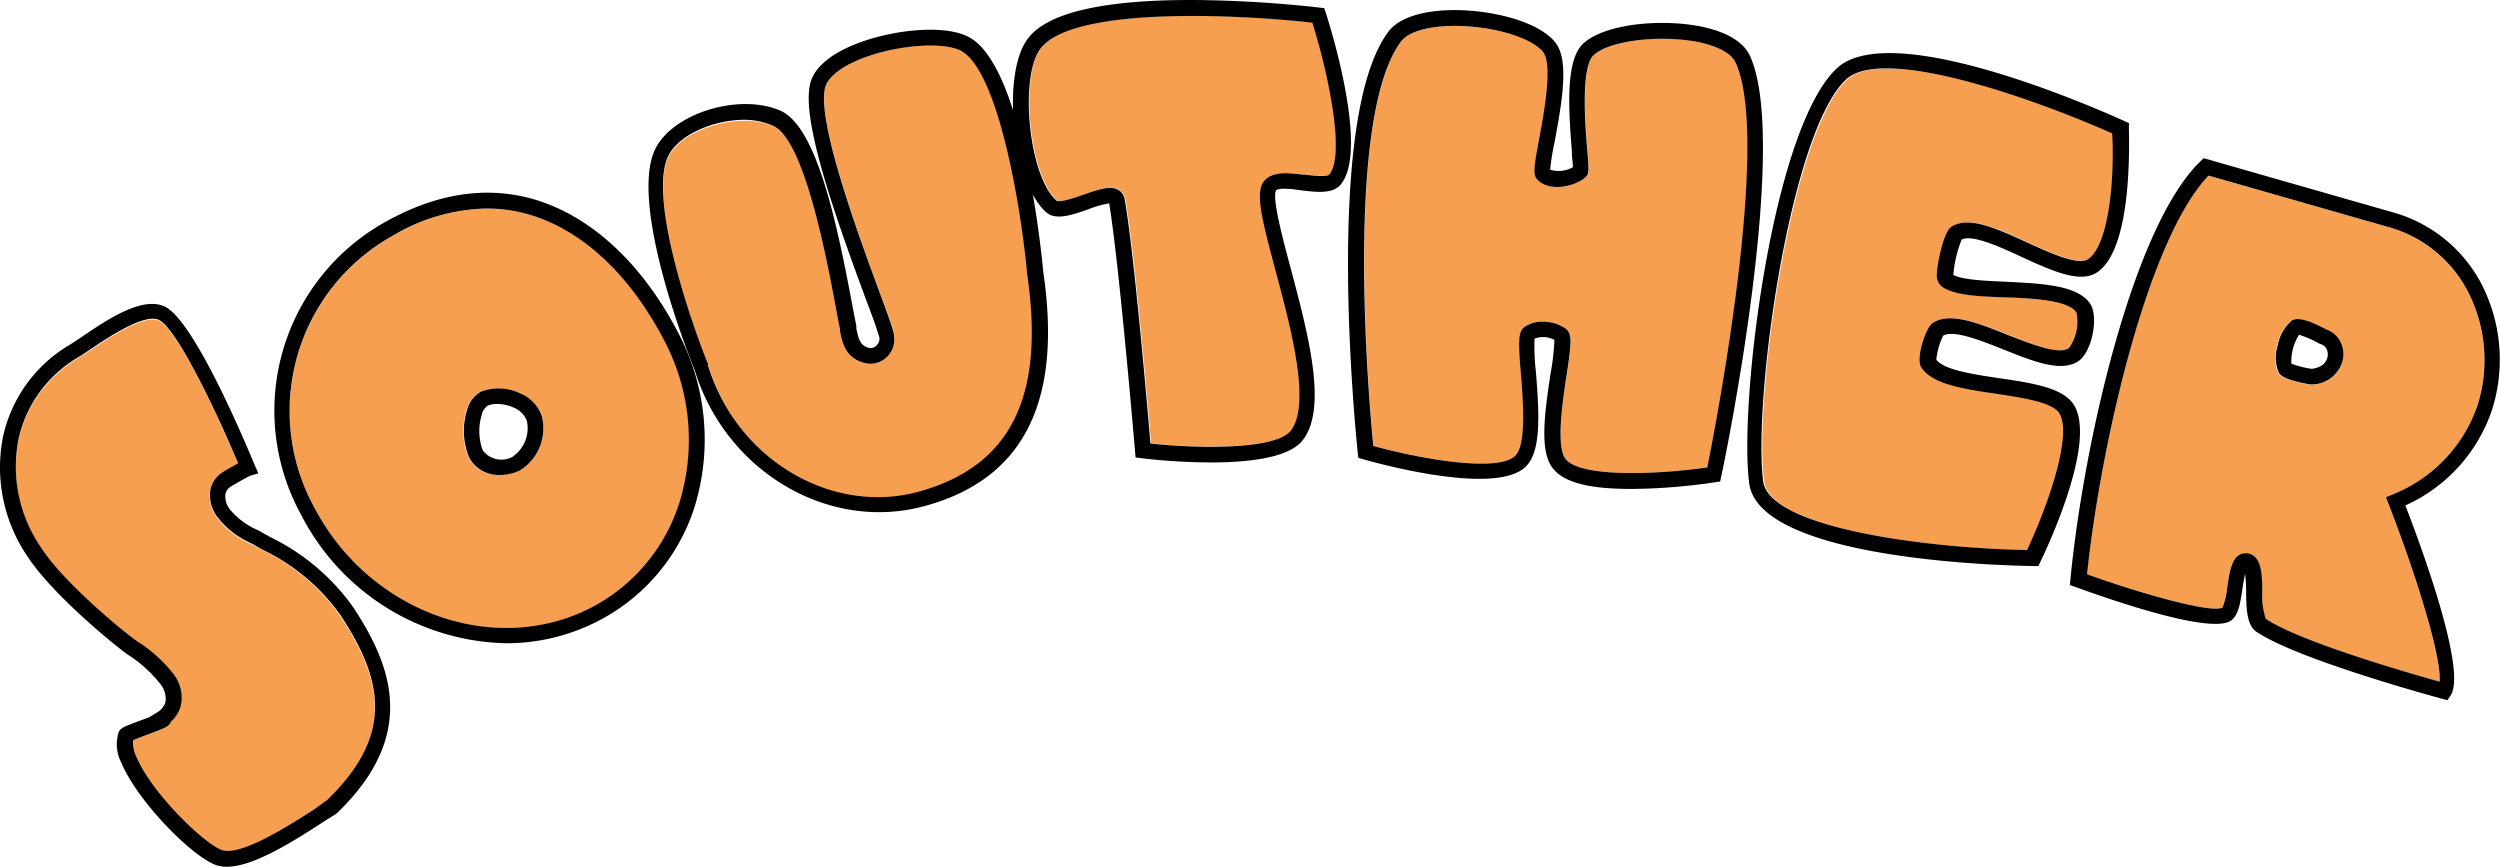 <svg xmlns="http://www.w3.org/2000/svg" viewBox="0 0 245.43 85.13"><defs><style>.cls-1{fill:#f79f51;}</style></defs><title>souther</title><g id="Layer_2" data-name="Layer 2"><g id="Layer_3" data-name="Layer 3"><path class="cls-1" d="M33.41,60.49A19.87,19.87,0,0,0,25.75,54L24.6,53.4a8.52,8.52,0,0,1-3.32-2.6,3.52,3.52,0,0,1-.64-2.7A2.74,2.74,0,0,1,22,46.36s.76-.45,1.39-.79c-2.23-5.31-6.08-13.33-7.79-14.09-1.43-.63-4.82,1.63-6.65,2.85-.5.34-1,.64-1.32.86a12.42,12.42,0,0,0-5.78,7.89A14,14,0,0,0,4,53.84c2,3,7.14,7.5,9.33,9.11a14.13,14.13,0,0,1,3.71,3.35,3.79,3.79,0,0,1,.67,2.92,3.15,3.15,0,0,1-1,1.68c-.08.44-.65.65-2.11,1.19-.49.18-1.25.47-1.6.63a3.08,3.08,0,0,0,.33,1.62c1.46,3.49,6.39,8.38,8.33,9.13s6.79-2.48,9.16-4l1.27-.81C38.81,72.13,37.47,66.68,33.41,60.49Z"/><path d="M34.7,59.65a21.48,21.48,0,0,0-8.2-6.94l-1.14-.64A7.38,7.38,0,0,1,22.56,50a2.09,2.09,0,0,1-.43-1.52,1.22,1.22,0,0,1,.62-.77c.23-.14,1.59-.91,1.79-1l.82-.24L25,45.64c-1-2.38-6-14.29-8.86-15.56-2.2-1-5.63,1.3-8.12,3-.48.32-.91.61-1.26.82A13.94,13.94,0,0,0,.32,42.76,15.49,15.49,0,0,0,2.75,54.7c2.29,3.49,7.92,8.19,9.71,9.51a13,13,0,0,1,3.33,3,2.31,2.31,0,0,1,.45,1.74A1.83,1.83,0,0,1,15.32,70l-.64.4-.61.23c-2,.73-2.25.86-2.42,1.26a3.89,3.89,0,0,0,.27,3c1.54,3.69,6.71,9,9.19,10a3.17,3.17,0,0,0,1.15.2c2.44,0,6-2.13,9.4-4.35.51-.33,1-.62,1.31-.83l.13-.1C41.11,72.09,38.4,65.29,34.7,59.65ZM30.88,79.43c-2.38,1.53-7.32,4.73-9.16,4s-6.87-5.64-8.33-9.13a3.08,3.08,0,0,1-.33-1.62c.35-.16,1.12-.45,1.6-.63,1.45-.54,2-.75,2.11-1.19a3.15,3.15,0,0,0,1-1.68,3.79,3.79,0,0,0-.67-2.92,14.13,14.13,0,0,0-3.71-3.35C11.2,61.3,6,56.83,4.06,53.8A14,14,0,0,1,1.84,43a12.42,12.42,0,0,1,5.78-7.89c.37-.22.82-.52,1.32-.86,1.82-1.22,5.22-3.48,6.65-2.85,1.7.76,5.56,8.77,7.79,14.09-.63.34-1.38.78-1.39.79a2.74,2.74,0,0,0-1.32,1.74,3.52,3.52,0,0,0,.64,2.7,8.52,8.52,0,0,0,3.32,2.6l1.15.65a19.87,19.87,0,0,1,7.66,6.44c4.06,6.18,5.39,11.64-1.31,18.12Z"/><path class="cls-1" d="M66.71,49.41a20.91,20.91,0,0,0-1.55-16.12c-3.34-6.38-8-10.71-13.17-12.21a14.94,14.94,0,0,0-4.19-.6,18.7,18.7,0,0,0-9.33,2.74,19.69,19.69,0,0,0-7.59,26.65c5.29,10.09,17.29,14.57,26.75,10A17.56,17.56,0,0,0,66.71,49.41ZM51,46.18a4.57,4.57,0,0,1-2,.46,3.29,3.29,0,0,1-3-1.7,6.87,6.87,0,0,1-.2-4.7,2.86,2.86,0,0,1,1.35-1.78A4.84,4.84,0,0,1,51,38.6a3.73,3.73,0,0,1,2.19,2.25,4.83,4.83,0,0,1-2.12,5.33Z"/><path d="M66.53,32.57C63,25.82,58,21.21,52.43,19.57,47.7,18.2,42.75,19,37.72,21.85a21.2,21.2,0,0,0-8.15,28.7,23.17,23.17,0,0,0,20.18,12.6,19.61,19.61,0,0,0,8.6-2,19.09,19.09,0,0,0,9.82-11.33A22.45,22.45,0,0,0,66.53,32.57ZM30.88,49.87a19.69,19.69,0,0,1,7.56-26.66,18.7,18.7,0,0,1,9.33-2.74,14.94,14.94,0,0,1,4.19.6c5.15,1.5,9.82,5.83,13.17,12.21A20.91,20.91,0,0,1,66.68,49.4a17.56,17.56,0,0,1-9,10.43C48.22,64.43,36.22,60,30.88,49.87Z"/><path d="M51,38.59a4.84,4.84,0,0,0-3.79-.14,2.86,2.86,0,0,0-1.35,1.78,6.87,6.87,0,0,0,.2,4.7,3.29,3.29,0,0,0,3,1.7,4.57,4.57,0,0,0,2-.46,4.83,4.83,0,0,0,2.12-5.34A3.73,3.73,0,0,0,51,38.59Zm-.6,6.21a2.29,2.29,0,0,1-3-.58,5.41,5.41,0,0,1-.1-3.51,1.51,1.51,0,0,1,.56-.88,2.22,2.22,0,0,1,.93-.17,4,4,0,0,1,1.58.33,2.31,2.31,0,0,1,1.34,1.29,3.36,3.36,0,0,1-1.33,3.51Z"/><path class="cls-1" d="M100.88,26.95c-.5-5.4-2.62-19.78-6.47-21.94C92.52,4,87.49,4.41,84,6,82.3,6.74,81.19,7.71,81,8.61c-.77,3.49,3.41,14.78,5.42,20.21,1.07,2.89,1.39,3.74,1.36,4.14a2.37,2.37,0,0,1-.66,2,2.3,2.3,0,0,1-2.19.72c-1.92-.48-2.23-2-2.45-3.12v-.19c-.11-.54-.24-1.24-.39-2-.93-5-3.11-16.71-6.2-18a7.14,7.14,0,0,0-2.78-.51c-3.07,0-6.53,1.49-7.51,3.6-1.91,4.12,2.2,16.13,3.94,20.41,2.84,9.32,12.18,14.87,20.84,12.43C99.31,45.72,102.66,38.95,100.88,26.95Z"/><path d="M102.43,26.77c-.19-2.06-2-20.16-7.24-23.09-2.56-1.43-8.24-.68-11.75.88-2.25,1-3.61,2.29-3.92,3.72-.81,3.63,2.41,12.78,5.48,21.08.38,1,.75,2,1,2.72h0l.32,1a.86.86,0,0,1-.24.8.81.81,0,0,1-.7.29c-.93-.23-1.08-.79-1.31-1.93V32c-.11-.53-.24-1.23-.39-2-1.58-8.47-3.56-17.64-7.1-19.15-4.09-1.75-10.64.31-12.29,3.86-2.58,5.57,3.64,21,3.89,21.57,2.57,8.44,10.16,14,18.12,14a16.87,16.87,0,0,0,4.58-.63C100.48,47,104.29,39.46,102.43,26.77Zm-32.91,9c-1.74-4.28-5.85-16.29-3.94-20.41,1-2.11,4.44-3.6,7.51-3.6a7.14,7.14,0,0,1,2.79.58c3.08,1.32,5.27,13,6.2,18,.15.81.28,1.51.39,2v.19c.22,1.12.53,2.65,2.45,3.12A2.3,2.3,0,0,0,87.11,35a2.37,2.37,0,0,0,.66-2c0-.4-.29-1.25-1.36-4.14-2-5.43-6.2-16.73-5.42-20.21C81.19,7.72,82.3,6.75,84,6c3.44-1.54,8.48-2,10.37-1,3.84,2.15,6,16.54,6.47,21.94,1.76,12-1.59,18.77-10.54,21.3-8.64,2.42-18-3.13-20.82-12.45Z"/><path class="cls-1" d="M128.88,2.21c-6.74-.77-23.32-1.69-26.64,2.48-2.2,2.77-1.15,12.73,1.58,15,.33.2,1.9-.35,2.65-.61,1.47-.51,2.62-.91,3.41-.45a1.26,1.26,0,0,1,.6.89c.94,5.41,2.25,20.67,2.53,24,4.8.52,12.29.61,13.77-1.25,2-2.55,0-10.08-1.45-15.58-1.42-5.31-2.06-7.91-1.1-9,.79-.92,2.34-.73,3.84-.56.78.09,2.25.26,2.49,0C132.09,15.13,130.38,7.12,128.88,2.21Z"/><path d="M130.16,1.27,130,.8l-.49-.06A119.3,119.3,0,0,0,117.17,0h-.29c-8.6,0-14,1.25-15.92,3.72C98.24,7.14,99.38,18,102.75,20.87c.93.78,2.49.24,4.14-.34a10.44,10.44,0,0,1,2-.57c1,6.08,2.52,24.15,2.54,24.33l.05.62.62.08a60.61,60.61,0,0,0,6.77.41c3.64,0,7.63-.43,9-2.16,2.51-3.15.55-10.47-1.17-16.93-.78-2.93-1.85-6.93-1.42-7.62.27-.29,1.66-.13,2.49,0,1.52.18,3.1.37,3.87-.6C134.38,14.71,130.6,2.63,130.16,1.27ZM128,17.15c-1.5-.18-3-.36-3.84.56-1,1.1-.31,3.7,1.1,9,1.47,5.5,3.48,13,1.45,15.58-1.48,1.86-9,1.77-13.77,1.25-.28-3.34-1.59-18.6-2.53-24a1.26,1.26,0,0,0-.6-.89c-.79-.46-1.94-.06-3.41.45-.75.26-2.32.81-2.65.61C101,17.42,100,7.46,102.2,4.71c3.32-4.17,19.9-3.25,26.64-2.48,1.53,4.91,3.25,12.92,1.67,14.9-.24.28-1.7.11-2.49,0Z"/><path class="cls-1" d="M170.4,6.12c-.4-.87-1.75-1.6-3.69-2C163,3.35,158.09,4,156.49,5.4c-1.3,1.17-.84,6.84-.65,9.26.17,2.12.2,2.44-.2,2.78-1,.81-3.54,1.51-4.73.15-.42-.48-.31-1.2.2-3.88s1.4-7.43.38-8.63c-1.29-1.51-5.42-2.64-9.17-2.53-2.35.07-4.08.63-4.75,1.52-5.64,7.52-3.13,35.55-2.73,39.71,4.64,1.28,12.12,2.59,13.9,1,1.16-1,.79-5.49.58-8.16-.24-3-.29-4,.34-4.5a3,3,0,0,1,1.82-.54,3.84,3.84,0,0,1,2.27.7c.65.51.53,1.51.06,4.6-.4,2.63-1.08,7-.06,8.22,1.55,1.82,9.12,1.47,13.89.79C168.46,41.69,173.88,13.64,170.4,6.12Z"/><path d="M171.79,5.47c-.63-1.36-2.28-2.34-4.77-2.86-3.82-.78-9.38-.32-11.56,1.64-1.72,1.55-1.52,6-1.15,10.52,0,.61.1,1.28.11,1.64a2.83,2.83,0,0,1-2.24.25,23.16,23.16,0,0,1,.43-2.68c.84-4.46,1.43-8.29,0-9.91C150.78,1.93,145.89.88,142.22,1c-2.86.09-5,.85-5.93,2.13-6.42,8.57-3.12,40-3,41.31l.06.51.5.14c1.3.37,12.77,3.57,15.85.8,1.6-1.43,1.44-5,1.08-9.42a21.35,21.35,0,0,1-.13-3.23,2.37,2.37,0,0,1,1.95.13,22.41,22.41,0,0,1-.37,3.25c-.67,4.38-1.08,7.85.29,9.45S157,48,160.23,48a58.56,58.56,0,0,0,8.11-.65l.53-.08.11-.52C169.3,45.39,175.75,14,171.79,5.47ZM153.73,45.1c-1-1.19-.34-5.59.06-8.22.47-3.09.59-4.09-.06-4.6a3.84,3.84,0,0,0-2.27-.7,3,3,0,0,0-1.82.54c-.63.49-.58,1.54-.34,4.5.22,2.66.58,7.12-.58,8.16-1.78,1.6-9.25.28-13.9-1-.41-4.16-2.91-32.2,2.73-39.71.67-.89,2.4-1.45,4.75-1.52,3.75-.11,7.88,1,9.17,2.53,1,1.2.11,6-.38,8.63s-.62,3.4-.2,3.88c1.2,1.36,3.78.66,4.73-.15.4-.34.37-.66.2-2.78-.2-2.42-.65-8.09.65-9.26,1.6-1.44,6.48-2,10.22-1.28,1.94.4,3.29,1.13,3.69,2,3.49,7.52-1.93,35.57-2.77,39.77C162.88,46.57,155.28,46.92,153.73,45.1Z"/><path class="cls-1" d="M207.46,13.09c-6.39-2.85-22.34-8.85-26.15-5.25-5.48,5.2-9.17,31.21-8.12,39.41.59,4.61,16,6.58,25.91,6.77,2-4.28,4.51-11.36,3.14-13.48-.7-1.07-3.64-1.51-6.24-1.9-3.2-.48-6.23-.93-7.3-2.58-.56-.87.44-3.89,1.1-4.34,1.66-1.14,4.45,0,7.39,1.15,2.33.93,5,2,6,1.3a4.41,4.41,0,0,0,.74-3.51c-.79-1.21-4.26-1.36-7.06-1.48s-5-.22-6.2-1.09a1.45,1.45,0,0,1-.44-1.25c0-.86.64-4,1.39-4.56,1.69-1.15,4.49.14,7.46,1.51,2.22,1,5,2.3,6,1.64C207.07,24,207.6,17.34,207.46,13.09Z"/><path d="M209,12.55v-.47l-.43-.19c-2.33-1.06-22.93-10.23-28.27-5.16-6.33,6-9.6,32.81-8.58,40.72,1,7.54,25.15,8.08,27.9,8.12h.49l.21-.44c.58-1.2,5.61-11.79,3.25-15.42-1.07-1.66-4.1-2.11-7.3-2.58-2.53-.38-5.38-.8-6.18-1.81a7,7,0,0,1,.67-2.36c1-.6,3.61.43,5.9,1.34,2.94,1.18,5.72,2.29,7.39,1.15,1.31-.89,2-4.3,1.16-5.61-1.22-1.87-4.81-2-8.28-2.18-2-.09-4.26-.18-5.17-.67a12,12,0,0,1,.82-3.47c1-.53,3.71.69,5.86,1.69,3,1.37,5.78,2.66,7.46,1.51C209.41,24.34,209,13.74,209,12.55Zm-4,12.89c-1,.66-3.73-.61-6-1.64-3-1.37-5.77-2.66-7.46-1.51-.75.51-1.37,3.7-1.39,4.56a1.45,1.45,0,0,0,.44,1.25c1.15.87,3.49,1,6.2,1.09s6.27.27,7.06,1.48a4.41,4.41,0,0,1-.74,3.51c-1,.67-3.63-.38-6-1.3-2.94-1.18-5.73-2.29-7.39-1.15-.66.45-1.67,3.47-1.1,4.34,1.07,1.65,4.1,2.11,7.3,2.58,2.6.39,5.54.83,6.24,1.9C203.51,42.67,201,49.75,199,54c-9.91-.19-25.31-2.16-25.91-6.77-1-8.2,2.64-34.22,8.12-39.41C185,4.24,201,10.24,207.36,13.1c.24,4.24-.29,10.93-2.36,12.34Z"/><path class="cls-1" d="M234.61,22.34l-17.8-5.09c-6.06,6.34-10.63,26.71-11.93,39.14,5.74,2,12.3,3.84,13.3,3.27a7.57,7.57,0,0,0,.47-2.06c.25-1.66.49-3.22,1.75-3.28h.07a1.26,1.26,0,0,1,.87.34c.67.62.7,1.92.74,3.43a7.13,7.13,0,0,0,.35,2.67c3.35,2.26,14.2,5.37,17.06,6.17.22-2.33-2.27-10.45-5-17.41l-.27-.69.68-.29a14.42,14.42,0,0,0,8.31-8.73,14.69,14.69,0,0,0-1-11.28A12.55,12.55,0,0,0,234.61,22.34Zm-4.66,13.27A3.16,3.16,0,0,1,227,37.76h-.25c-2.62-.42-3-1-3.09-1.14a3.76,3.76,0,0,1-.12-2.66,4.2,4.2,0,0,1,1.43-2.5c.24-.14.81-.45,3.33.9a2.44,2.44,0,0,1,1.39,1.17,2.73,2.73,0,0,1,.23,2.09Z"/><path d="M243.57,27.8A14.07,14.07,0,0,0,235,20.87l-18.66-5.34-.32.31c-6.66,6.4-11.48,27.83-12.76,41l-.06.59.56.2c3.94,1.43,13.3,4.63,15.25,3.3.74-.5.92-1.7,1.13-3.1.06-.43.16-1,.27-1.49a17.9,17.9,0,0,1,.1,1.79c0,1.68.09,3.27,1,3.89,4.07,2.74,17.65,6.42,18.23,6.58l.53.14.31-.46c1.59-2.38-2.69-14.12-4.44-18.66a15.8,15.8,0,0,0,8.5-9.37A16.24,16.24,0,0,0,243.57,27.8Zm-.35,12a14.42,14.42,0,0,1-8.31,8.73l-.68.29.27.69c2.73,7,5.22,15.08,5,17.41-2.86-.8-13.71-3.91-17.06-6.17a7.13,7.13,0,0,1-.35-2.67c0-1.51-.07-2.81-.74-3.43a1.26,1.26,0,0,0-.87-.34h-.07c-1.26.06-1.5,1.63-1.75,3.28a7.57,7.57,0,0,1-.47,2.06c-1,.57-7.56-1.22-13.3-3.27,1.3-12.43,5.87-32.8,11.93-39.14l17.8,5.09a12.55,12.55,0,0,1,7.6,6.18A14.69,14.69,0,0,1,243.22,39.8Z"/><path d="M228.36,32.34c-2.52-1.35-3.09-1-3.33-.9a4.2,4.2,0,0,0-1.43,2.5,3.76,3.76,0,0,0,.12,2.66c.12.18.48.71,3.09,1.14h.2a3.16,3.16,0,0,0,2.92-2.15,2.73,2.73,0,0,0-.2-2.09A2.44,2.44,0,0,0,228.36,32.34Zm-2.67.52a10.52,10.52,0,0,1,2,.87l.15.06a.9.9,0,0,1,.55.45,1.18,1.18,0,0,1,.08.91c-.07.22-.27.89-1.52,1.06a9.43,9.43,0,0,1-2-.51,4.89,4.89,0,0,1,.74-2.82Z"/></g></g></svg>